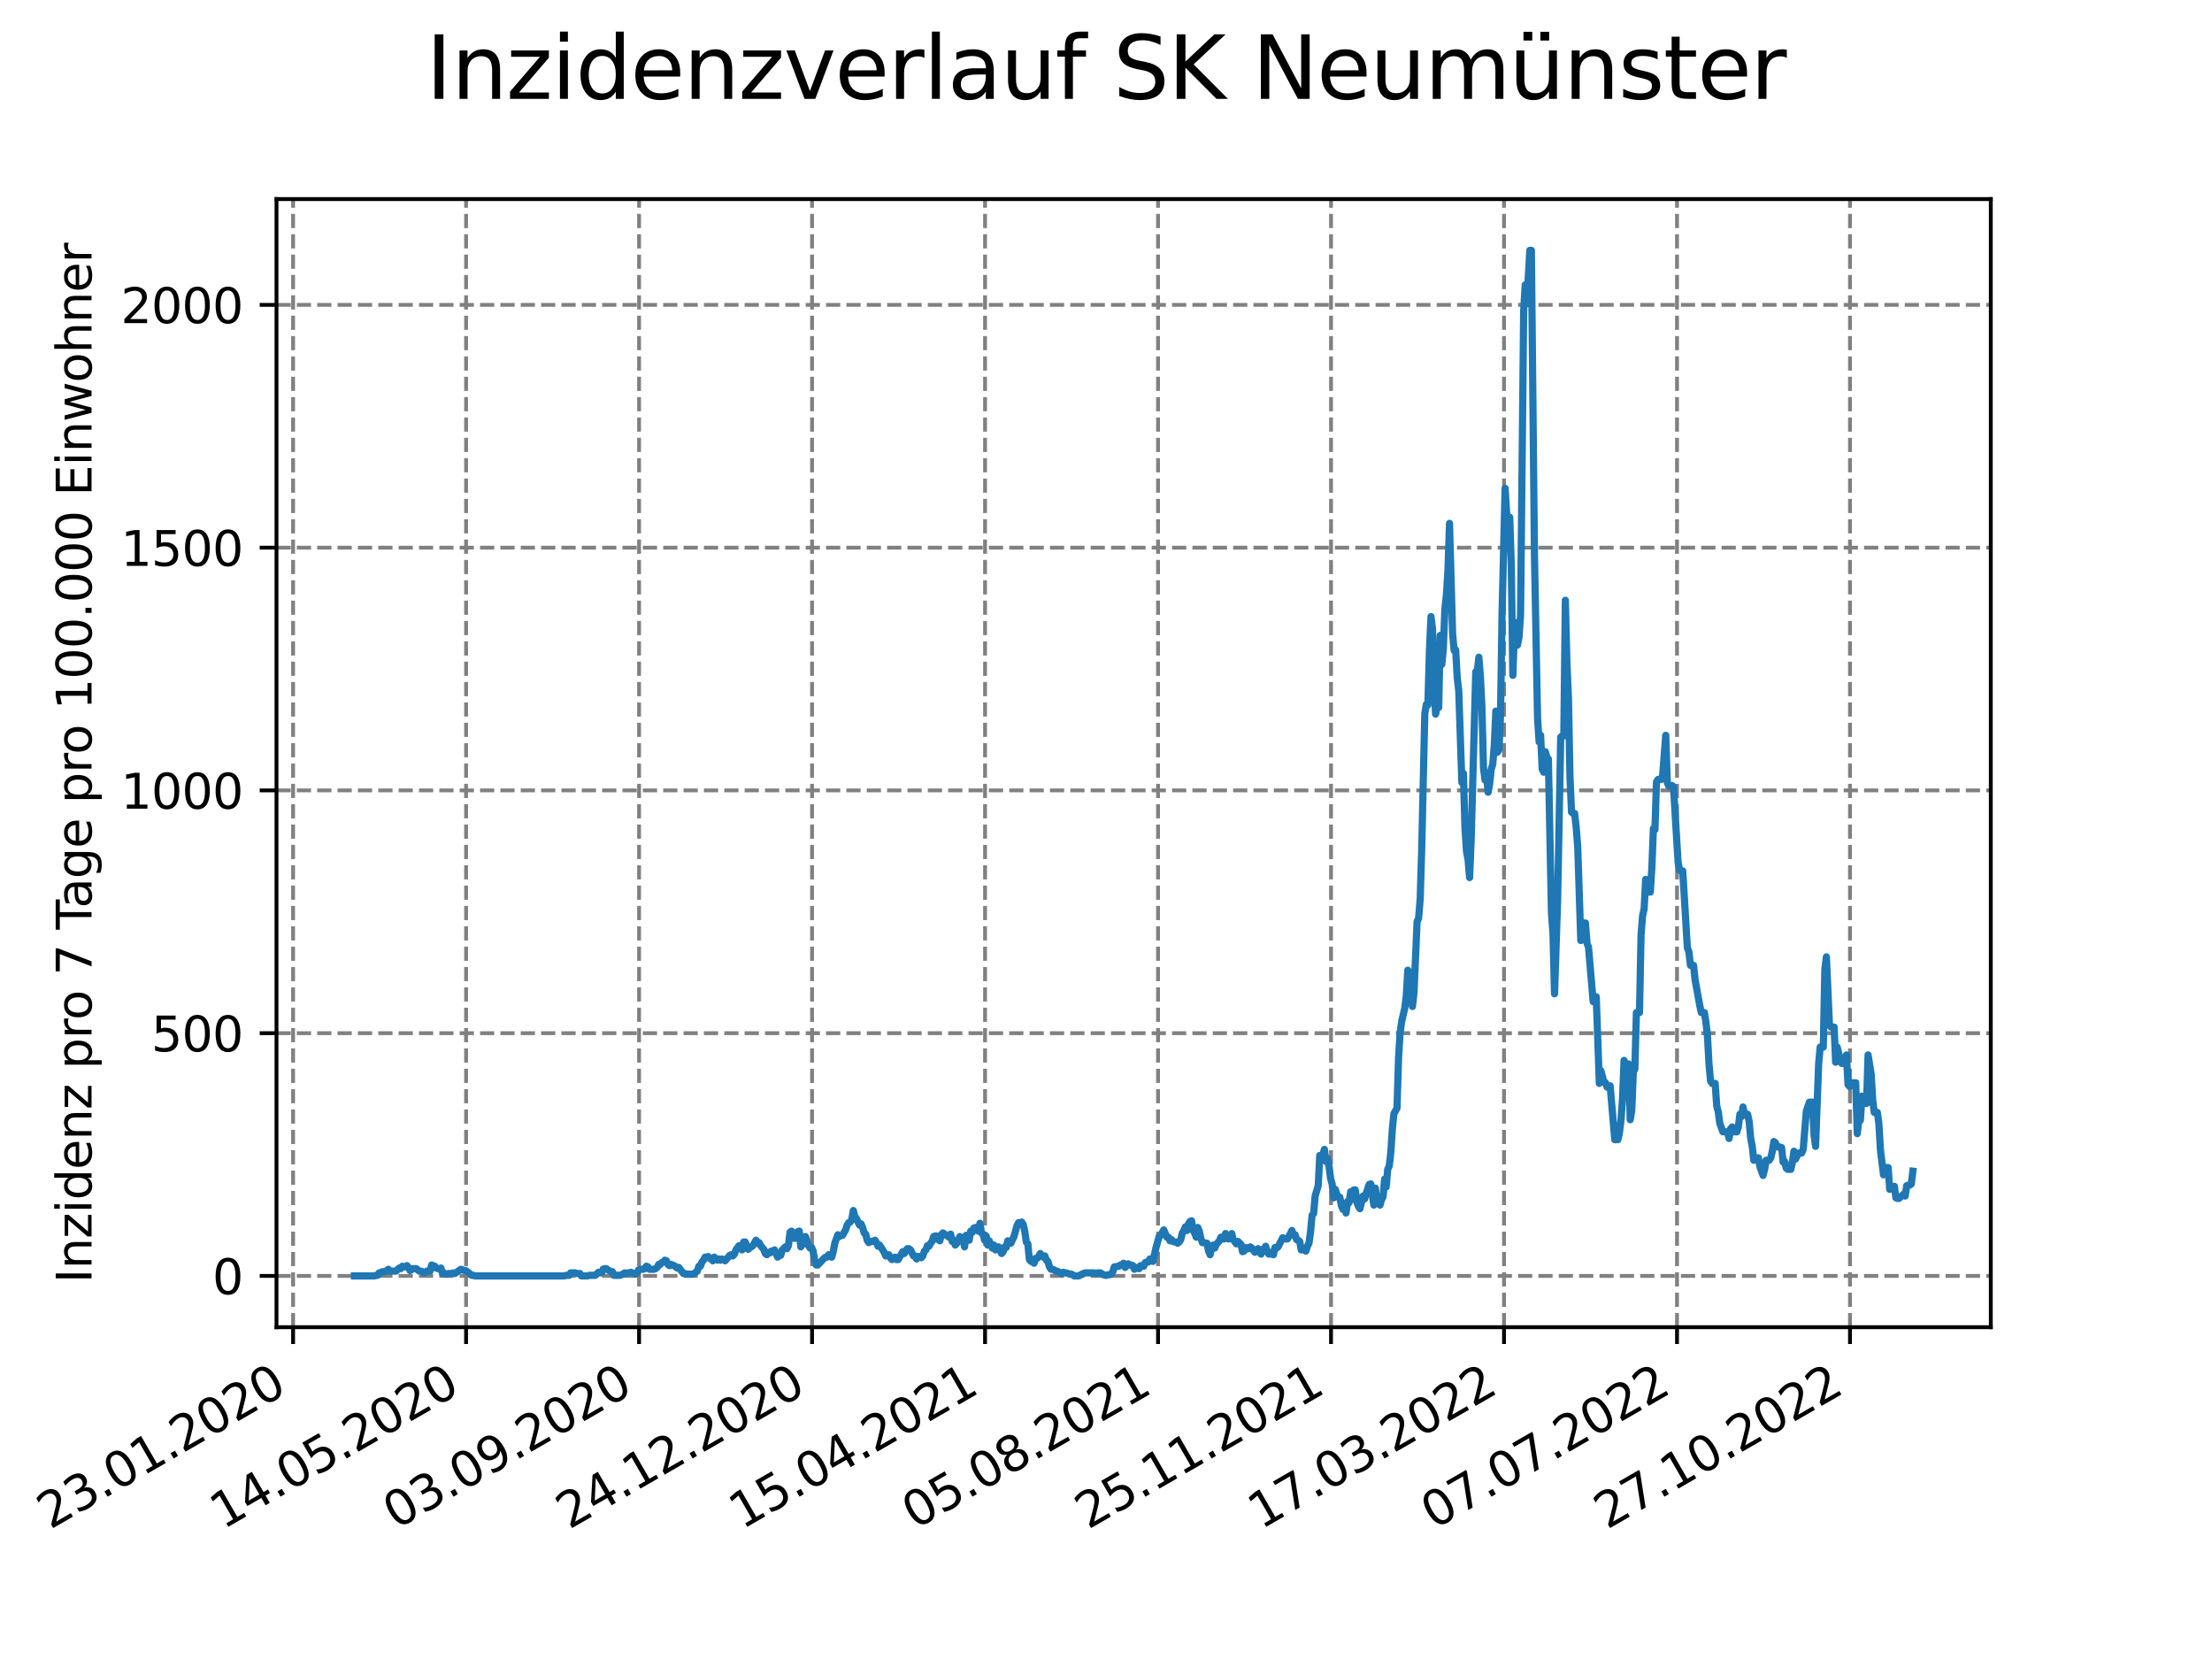 <?xml version="1.0" encoding="utf-8" standalone="no"?>
<!DOCTYPE svg PUBLIC "-//W3C//DTD SVG 1.1//EN"
  "http://www.w3.org/Graphics/SVG/1.1/DTD/svg11.dtd">
<svg xmlns:xlink="http://www.w3.org/1999/xlink" width="460.8pt" height="345.6pt" viewBox="0 0 460.8 345.6" xmlns="http://www.w3.org/2000/svg" version="1.1">
 <defs>
  <style type="text/css">*{stroke-linejoin: round; stroke-linecap: butt}</style>
 </defs>
 <g id="figure_1">
  <g id="patch_1">
   <path d="M 0 345.6 
L 460.8 345.6 
L 460.8 0 
L 0 0 
z
" style="fill: #ffffff"/>
  </g>
  <g id="axes_1">
   <g id="patch_2">
    <path d="M 57.6 276.48 
L 414.72 276.48 
L 414.72 41.472 
L 57.6 41.472 
z
" style="fill: #ffffff"/>
   </g>
   <g id="matplotlib.axis_1">
    <g id="xtick_1">
     <g id="line2d_1">
      <path d="M 61.056 276.48 
L 61.056 41.472 
" clip-path="url(#pebcc47da7b)" style="fill: none; stroke-dasharray: 2.96,1.28; stroke-dashoffset: 0; stroke: #808080; stroke-width: 0.8"/>
     </g>
     <g id="line2d_2">
      <defs>
       <path id="m38a2870c3d" d="M 0 0 
L 0 3.5 
" style="stroke: #000000; stroke-width: 0.8"/>
      </defs>
      <g>
       <use xlink:href="#m38a2870c3d" x="61.056" y="276.48" style="stroke: #000000; stroke-width: 0.8"/>
      </g>
     </g>
     <g id="text_1">
      <!-- 23.01.2020 -->
      <g transform="translate(10.431 318.689) rotate(-30) scale(0.1 -0.1)">
       <defs>
        <path id="DejaVuSans-32" d="M 1228 531 
L 3431 531 
L 3431 0 
L 469 0 
L 469 531 
Q 828 903 1448 1529 
Q 2069 2156 2228 2338 
Q 2531 2678 2651 2914 
Q 2772 3150 2772 3378 
Q 2772 3750 2511 3984 
Q 2250 4219 1831 4219 
Q 1534 4219 1204 4116 
Q 875 4013 500 3803 
L 500 4441 
Q 881 4594 1212 4672 
Q 1544 4750 1819 4750 
Q 2544 4750 2975 4387 
Q 3406 4025 3406 3419 
Q 3406 3131 3298 2873 
Q 3191 2616 2906 2266 
Q 2828 2175 2409 1742 
Q 1991 1309 1228 531 
z
" transform="scale(0.016)"/>
        <path id="DejaVuSans-33" d="M 2597 2516 
Q 3050 2419 3304 2112 
Q 3559 1806 3559 1356 
Q 3559 666 3084 287 
Q 2609 -91 1734 -91 
Q 1441 -91 1130 -33 
Q 819 25 488 141 
L 488 750 
Q 750 597 1062 519 
Q 1375 441 1716 441 
Q 2309 441 2620 675 
Q 2931 909 2931 1356 
Q 2931 1769 2642 2001 
Q 2353 2234 1838 2234 
L 1294 2234 
L 1294 2753 
L 1863 2753 
Q 2328 2753 2575 2939 
Q 2822 3125 2822 3475 
Q 2822 3834 2567 4026 
Q 2313 4219 1838 4219 
Q 1578 4219 1281 4162 
Q 984 4106 628 3988 
L 628 4550 
Q 988 4650 1302 4700 
Q 1616 4750 1894 4750 
Q 2613 4750 3031 4423 
Q 3450 4097 3450 3541 
Q 3450 3153 3228 2886 
Q 3006 2619 2597 2516 
z
" transform="scale(0.016)"/>
        <path id="DejaVuSans-2e" d="M 684 794 
L 1344 794 
L 1344 0 
L 684 0 
L 684 794 
z
" transform="scale(0.016)"/>
        <path id="DejaVuSans-30" d="M 2034 4250 
Q 1547 4250 1301 3770 
Q 1056 3291 1056 2328 
Q 1056 1369 1301 889 
Q 1547 409 2034 409 
Q 2525 409 2770 889 
Q 3016 1369 3016 2328 
Q 3016 3291 2770 3770 
Q 2525 4250 2034 4250 
z
M 2034 4750 
Q 2819 4750 3233 4129 
Q 3647 3509 3647 2328 
Q 3647 1150 3233 529 
Q 2819 -91 2034 -91 
Q 1250 -91 836 529 
Q 422 1150 422 2328 
Q 422 3509 836 4129 
Q 1250 4750 2034 4750 
z
" transform="scale(0.016)"/>
        <path id="DejaVuSans-31" d="M 794 531 
L 1825 531 
L 1825 4091 
L 703 3866 
L 703 4441 
L 1819 4666 
L 2450 4666 
L 2450 531 
L 3481 531 
L 3481 0 
L 794 0 
L 794 531 
z
" transform="scale(0.016)"/>
       </defs>
       <use xlink:href="#DejaVuSans-32"/>
       <use xlink:href="#DejaVuSans-33" x="63.623"/>
       <use xlink:href="#DejaVuSans-2e" x="127.246"/>
       <use xlink:href="#DejaVuSans-30" x="159.033"/>
       <use xlink:href="#DejaVuSans-31" x="222.656"/>
       <use xlink:href="#DejaVuSans-2e" x="286.279"/>
       <use xlink:href="#DejaVuSans-32" x="318.066"/>
       <use xlink:href="#DejaVuSans-30" x="381.689"/>
       <use xlink:href="#DejaVuSans-32" x="445.312"/>
       <use xlink:href="#DejaVuSans-30" x="508.936"/>
      </g>
     </g>
    </g>
    <g id="xtick_2">
     <g id="line2d_3">
      <path d="M 97.093 276.48 
L 97.093 41.472 
" clip-path="url(#pebcc47da7b)" style="fill: none; stroke-dasharray: 2.96,1.28; stroke-dashoffset: 0; stroke: #808080; stroke-width: 0.8"/>
     </g>
     <g id="line2d_4">
      <g>
       <use xlink:href="#m38a2870c3d" x="97.093" y="276.48" style="stroke: #000000; stroke-width: 0.8"/>
      </g>
     </g>
     <g id="text_2">
      <!-- 14.05.2020 -->
      <g transform="translate(46.468 318.689) rotate(-30) scale(0.1 -0.1)">
       <defs>
        <path id="DejaVuSans-34" d="M 2419 4116 
L 825 1625 
L 2419 1625 
L 2419 4116 
z
M 2253 4666 
L 3047 4666 
L 3047 1625 
L 3713 1625 
L 3713 1100 
L 3047 1100 
L 3047 0 
L 2419 0 
L 2419 1100 
L 313 1100 
L 313 1709 
L 2253 4666 
z
" transform="scale(0.016)"/>
        <path id="DejaVuSans-35" d="M 691 4666 
L 3169 4666 
L 3169 4134 
L 1269 4134 
L 1269 2991 
Q 1406 3038 1543 3061 
Q 1681 3084 1819 3084 
Q 2600 3084 3056 2656 
Q 3513 2228 3513 1497 
Q 3513 744 3044 326 
Q 2575 -91 1722 -91 
Q 1428 -91 1123 -41 
Q 819 9 494 109 
L 494 744 
Q 775 591 1075 516 
Q 1375 441 1709 441 
Q 2250 441 2565 725 
Q 2881 1009 2881 1497 
Q 2881 1984 2565 2268 
Q 2250 2553 1709 2553 
Q 1456 2553 1204 2497 
Q 953 2441 691 2322 
L 691 4666 
z
" transform="scale(0.016)"/>
       </defs>
       <use xlink:href="#DejaVuSans-31"/>
       <use xlink:href="#DejaVuSans-34" x="63.623"/>
       <use xlink:href="#DejaVuSans-2e" x="127.246"/>
       <use xlink:href="#DejaVuSans-30" x="159.033"/>
       <use xlink:href="#DejaVuSans-35" x="222.656"/>
       <use xlink:href="#DejaVuSans-2e" x="286.279"/>
       <use xlink:href="#DejaVuSans-32" x="318.066"/>
       <use xlink:href="#DejaVuSans-30" x="381.689"/>
       <use xlink:href="#DejaVuSans-32" x="445.312"/>
       <use xlink:href="#DejaVuSans-30" x="508.936"/>
      </g>
     </g>
    </g>
    <g id="xtick_3">
     <g id="line2d_5">
      <path d="M 133.13 276.48 
L 133.13 41.472 
" clip-path="url(#pebcc47da7b)" style="fill: none; stroke-dasharray: 2.96,1.28; stroke-dashoffset: 0; stroke: #808080; stroke-width: 0.8"/>
     </g>
     <g id="line2d_6">
      <g>
       <use xlink:href="#m38a2870c3d" x="133.13" y="276.48" style="stroke: #000000; stroke-width: 0.8"/>
      </g>
     </g>
     <g id="text_3">
      <!-- 03.09.2020 -->
      <g transform="translate(82.505 318.689) rotate(-30) scale(0.1 -0.1)">
       <defs>
        <path id="DejaVuSans-39" d="M 703 97 
L 703 672 
Q 941 559 1184 500 
Q 1428 441 1663 441 
Q 2288 441 2617 861 
Q 2947 1281 2994 2138 
Q 2813 1869 2534 1725 
Q 2256 1581 1919 1581 
Q 1219 1581 811 2004 
Q 403 2428 403 3163 
Q 403 3881 828 4315 
Q 1253 4750 1959 4750 
Q 2769 4750 3195 4129 
Q 3622 3509 3622 2328 
Q 3622 1225 3098 567 
Q 2575 -91 1691 -91 
Q 1453 -91 1209 -44 
Q 966 3 703 97 
z
M 1959 2075 
Q 2384 2075 2632 2365 
Q 2881 2656 2881 3163 
Q 2881 3666 2632 3958 
Q 2384 4250 1959 4250 
Q 1534 4250 1286 3958 
Q 1038 3666 1038 3163 
Q 1038 2656 1286 2365 
Q 1534 2075 1959 2075 
z
" transform="scale(0.016)"/>
       </defs>
       <use xlink:href="#DejaVuSans-30"/>
       <use xlink:href="#DejaVuSans-33" x="63.623"/>
       <use xlink:href="#DejaVuSans-2e" x="127.246"/>
       <use xlink:href="#DejaVuSans-30" x="159.033"/>
       <use xlink:href="#DejaVuSans-39" x="222.656"/>
       <use xlink:href="#DejaVuSans-2e" x="286.279"/>
       <use xlink:href="#DejaVuSans-32" x="318.066"/>
       <use xlink:href="#DejaVuSans-30" x="381.689"/>
       <use xlink:href="#DejaVuSans-32" x="445.312"/>
       <use xlink:href="#DejaVuSans-30" x="508.936"/>
      </g>
     </g>
    </g>
    <g id="xtick_4">
     <g id="line2d_7">
      <path d="M 169.167 276.48 
L 169.167 41.472 
" clip-path="url(#pebcc47da7b)" style="fill: none; stroke-dasharray: 2.96,1.28; stroke-dashoffset: 0; stroke: #808080; stroke-width: 0.8"/>
     </g>
     <g id="line2d_8">
      <g>
       <use xlink:href="#m38a2870c3d" x="169.167" y="276.48" style="stroke: #000000; stroke-width: 0.8"/>
      </g>
     </g>
     <g id="text_4">
      <!-- 24.12.2020 -->
      <g transform="translate(118.542 318.689) rotate(-30) scale(0.1 -0.1)">
       <use xlink:href="#DejaVuSans-32"/>
       <use xlink:href="#DejaVuSans-34" x="63.623"/>
       <use xlink:href="#DejaVuSans-2e" x="127.246"/>
       <use xlink:href="#DejaVuSans-31" x="159.033"/>
       <use xlink:href="#DejaVuSans-32" x="222.656"/>
       <use xlink:href="#DejaVuSans-2e" x="286.279"/>
       <use xlink:href="#DejaVuSans-32" x="318.066"/>
       <use xlink:href="#DejaVuSans-30" x="381.689"/>
       <use xlink:href="#DejaVuSans-32" x="445.312"/>
       <use xlink:href="#DejaVuSans-30" x="508.936"/>
      </g>
     </g>
    </g>
    <g id="xtick_5">
     <g id="line2d_9">
      <path d="M 205.204 276.48 
L 205.204 41.472 
" clip-path="url(#pebcc47da7b)" style="fill: none; stroke-dasharray: 2.96,1.28; stroke-dashoffset: 0; stroke: #808080; stroke-width: 0.8"/>
     </g>
     <g id="line2d_10">
      <g>
       <use xlink:href="#m38a2870c3d" x="205.204" y="276.48" style="stroke: #000000; stroke-width: 0.8"/>
      </g>
     </g>
     <g id="text_5">
      <!-- 15.04.2021 -->
      <g transform="translate(154.579 318.689) rotate(-30) scale(0.1 -0.1)">
       <use xlink:href="#DejaVuSans-31"/>
       <use xlink:href="#DejaVuSans-35" x="63.623"/>
       <use xlink:href="#DejaVuSans-2e" x="127.246"/>
       <use xlink:href="#DejaVuSans-30" x="159.033"/>
       <use xlink:href="#DejaVuSans-34" x="222.656"/>
       <use xlink:href="#DejaVuSans-2e" x="286.279"/>
       <use xlink:href="#DejaVuSans-32" x="318.066"/>
       <use xlink:href="#DejaVuSans-30" x="381.689"/>
       <use xlink:href="#DejaVuSans-32" x="445.312"/>
       <use xlink:href="#DejaVuSans-31" x="508.936"/>
      </g>
     </g>
    </g>
    <g id="xtick_6">
     <g id="line2d_11">
      <path d="M 241.241 276.48 
L 241.241 41.472 
" clip-path="url(#pebcc47da7b)" style="fill: none; stroke-dasharray: 2.96,1.28; stroke-dashoffset: 0; stroke: #808080; stroke-width: 0.8"/>
     </g>
     <g id="line2d_12">
      <g>
       <use xlink:href="#m38a2870c3d" x="241.241" y="276.48" style="stroke: #000000; stroke-width: 0.8"/>
      </g>
     </g>
     <g id="text_6">
      <!-- 05.08.2021 -->
      <g transform="translate(190.616 318.689) rotate(-30) scale(0.1 -0.1)">
       <defs>
        <path id="DejaVuSans-38" d="M 2034 2216 
Q 1584 2216 1326 1975 
Q 1069 1734 1069 1313 
Q 1069 891 1326 650 
Q 1584 409 2034 409 
Q 2484 409 2743 651 
Q 3003 894 3003 1313 
Q 3003 1734 2745 1975 
Q 2488 2216 2034 2216 
z
M 1403 2484 
Q 997 2584 770 2862 
Q 544 3141 544 3541 
Q 544 4100 942 4425 
Q 1341 4750 2034 4750 
Q 2731 4750 3128 4425 
Q 3525 4100 3525 3541 
Q 3525 3141 3298 2862 
Q 3072 2584 2669 2484 
Q 3125 2378 3379 2068 
Q 3634 1759 3634 1313 
Q 3634 634 3220 271 
Q 2806 -91 2034 -91 
Q 1263 -91 848 271 
Q 434 634 434 1313 
Q 434 1759 690 2068 
Q 947 2378 1403 2484 
z
M 1172 3481 
Q 1172 3119 1398 2916 
Q 1625 2713 2034 2713 
Q 2441 2713 2670 2916 
Q 2900 3119 2900 3481 
Q 2900 3844 2670 4047 
Q 2441 4250 2034 4250 
Q 1625 4250 1398 4047 
Q 1172 3844 1172 3481 
z
" transform="scale(0.016)"/>
       </defs>
       <use xlink:href="#DejaVuSans-30"/>
       <use xlink:href="#DejaVuSans-35" x="63.623"/>
       <use xlink:href="#DejaVuSans-2e" x="127.246"/>
       <use xlink:href="#DejaVuSans-30" x="159.033"/>
       <use xlink:href="#DejaVuSans-38" x="222.656"/>
       <use xlink:href="#DejaVuSans-2e" x="286.279"/>
       <use xlink:href="#DejaVuSans-32" x="318.066"/>
       <use xlink:href="#DejaVuSans-30" x="381.689"/>
       <use xlink:href="#DejaVuSans-32" x="445.312"/>
       <use xlink:href="#DejaVuSans-31" x="508.936"/>
      </g>
     </g>
    </g>
    <g id="xtick_7">
     <g id="line2d_13">
      <path d="M 277.278 276.48 
L 277.278 41.472 
" clip-path="url(#pebcc47da7b)" style="fill: none; stroke-dasharray: 2.96,1.28; stroke-dashoffset: 0; stroke: #808080; stroke-width: 0.8"/>
     </g>
     <g id="line2d_14">
      <g>
       <use xlink:href="#m38a2870c3d" x="277.278" y="276.48" style="stroke: #000000; stroke-width: 0.8"/>
      </g>
     </g>
     <g id="text_7">
      <!-- 25.11.2021 -->
      <g transform="translate(226.653 318.689) rotate(-30) scale(0.1 -0.1)">
       <use xlink:href="#DejaVuSans-32"/>
       <use xlink:href="#DejaVuSans-35" x="63.623"/>
       <use xlink:href="#DejaVuSans-2e" x="127.246"/>
       <use xlink:href="#DejaVuSans-31" x="159.033"/>
       <use xlink:href="#DejaVuSans-31" x="222.656"/>
       <use xlink:href="#DejaVuSans-2e" x="286.279"/>
       <use xlink:href="#DejaVuSans-32" x="318.066"/>
       <use xlink:href="#DejaVuSans-30" x="381.689"/>
       <use xlink:href="#DejaVuSans-32" x="445.312"/>
       <use xlink:href="#DejaVuSans-31" x="508.936"/>
      </g>
     </g>
    </g>
    <g id="xtick_8">
     <g id="line2d_15">
      <path d="M 313.315 276.48 
L 313.315 41.472 
" clip-path="url(#pebcc47da7b)" style="fill: none; stroke-dasharray: 2.96,1.28; stroke-dashoffset: 0; stroke: #808080; stroke-width: 0.8"/>
     </g>
     <g id="line2d_16">
      <g>
       <use xlink:href="#m38a2870c3d" x="313.315" y="276.48" style="stroke: #000000; stroke-width: 0.8"/>
      </g>
     </g>
     <g id="text_8">
      <!-- 17.03.2022 -->
      <g transform="translate(262.69 318.689) rotate(-30) scale(0.1 -0.1)">
       <defs>
        <path id="DejaVuSans-37" d="M 525 4666 
L 3525 4666 
L 3525 4397 
L 1831 0 
L 1172 0 
L 2766 4134 
L 525 4134 
L 525 4666 
z
" transform="scale(0.016)"/>
       </defs>
       <use xlink:href="#DejaVuSans-31"/>
       <use xlink:href="#DejaVuSans-37" x="63.623"/>
       <use xlink:href="#DejaVuSans-2e" x="127.246"/>
       <use xlink:href="#DejaVuSans-30" x="159.033"/>
       <use xlink:href="#DejaVuSans-33" x="222.656"/>
       <use xlink:href="#DejaVuSans-2e" x="286.279"/>
       <use xlink:href="#DejaVuSans-32" x="318.066"/>
       <use xlink:href="#DejaVuSans-30" x="381.689"/>
       <use xlink:href="#DejaVuSans-32" x="445.312"/>
       <use xlink:href="#DejaVuSans-32" x="508.936"/>
      </g>
     </g>
    </g>
    <g id="xtick_9">
     <g id="line2d_17">
      <path d="M 349.352 276.48 
L 349.352 41.472 
" clip-path="url(#pebcc47da7b)" style="fill: none; stroke-dasharray: 2.96,1.28; stroke-dashoffset: 0; stroke: #808080; stroke-width: 0.8"/>
     </g>
     <g id="line2d_18">
      <g>
       <use xlink:href="#m38a2870c3d" x="349.352" y="276.48" style="stroke: #000000; stroke-width: 0.8"/>
      </g>
     </g>
     <g id="text_9">
      <!-- 07.07.2022 -->
      <g transform="translate(298.727 318.689) rotate(-30) scale(0.1 -0.1)">
       <use xlink:href="#DejaVuSans-30"/>
       <use xlink:href="#DejaVuSans-37" x="63.623"/>
       <use xlink:href="#DejaVuSans-2e" x="127.246"/>
       <use xlink:href="#DejaVuSans-30" x="159.033"/>
       <use xlink:href="#DejaVuSans-37" x="222.656"/>
       <use xlink:href="#DejaVuSans-2e" x="286.279"/>
       <use xlink:href="#DejaVuSans-32" x="318.066"/>
       <use xlink:href="#DejaVuSans-30" x="381.689"/>
       <use xlink:href="#DejaVuSans-32" x="445.312"/>
       <use xlink:href="#DejaVuSans-32" x="508.936"/>
      </g>
     </g>
    </g>
    <g id="xtick_10">
     <g id="line2d_19">
      <path d="M 385.389 276.48 
L 385.389 41.472 
" clip-path="url(#pebcc47da7b)" style="fill: none; stroke-dasharray: 2.96,1.28; stroke-dashoffset: 0; stroke: #808080; stroke-width: 0.8"/>
     </g>
     <g id="line2d_20">
      <g>
       <use xlink:href="#m38a2870c3d" x="385.389" y="276.48" style="stroke: #000000; stroke-width: 0.8"/>
      </g>
     </g>
     <g id="text_10">
      <!-- 27.10.2022 -->
      <g transform="translate(334.764 318.689) rotate(-30) scale(0.1 -0.1)">
       <use xlink:href="#DejaVuSans-32"/>
       <use xlink:href="#DejaVuSans-37" x="63.623"/>
       <use xlink:href="#DejaVuSans-2e" x="127.246"/>
       <use xlink:href="#DejaVuSans-31" x="159.033"/>
       <use xlink:href="#DejaVuSans-30" x="222.656"/>
       <use xlink:href="#DejaVuSans-2e" x="286.279"/>
       <use xlink:href="#DejaVuSans-32" x="318.066"/>
       <use xlink:href="#DejaVuSans-30" x="381.689"/>
       <use xlink:href="#DejaVuSans-32" x="445.312"/>
       <use xlink:href="#DejaVuSans-32" x="508.936"/>
      </g>
     </g>
    </g>
   </g>
   <g id="matplotlib.axis_2">
    <g id="ytick_1">
     <g id="line2d_21">
      <path d="M 57.6 265.798 
L 414.72 265.798 
" clip-path="url(#pebcc47da7b)" style="fill: none; stroke-dasharray: 2.96,1.28; stroke-dashoffset: 0; stroke: #808080; stroke-width: 0.8"/>
     </g>
     <g id="line2d_22">
      <defs>
       <path id="me372566939" d="M 0 0 
L -3.5 0 
" style="stroke: #000000; stroke-width: 0.8"/>
      </defs>
      <g>
       <use xlink:href="#me372566939" x="57.6" y="265.798" style="stroke: #000000; stroke-width: 0.8"/>
      </g>
     </g>
     <g id="text_11">
      <!-- 0 -->
      <g transform="translate(44.237 269.597) scale(0.1 -0.1)">
       <use xlink:href="#DejaVuSans-30"/>
      </g>
     </g>
    </g>
    <g id="ytick_2">
     <g id="line2d_23">
      <path d="M 57.6 215.227 
L 414.72 215.227 
" clip-path="url(#pebcc47da7b)" style="fill: none; stroke-dasharray: 2.96,1.28; stroke-dashoffset: 0; stroke: #808080; stroke-width: 0.8"/>
     </g>
     <g id="line2d_24">
      <g>
       <use xlink:href="#me372566939" x="57.6" y="215.227" style="stroke: #000000; stroke-width: 0.8"/>
      </g>
     </g>
     <g id="text_12">
      <!-- 500 -->
      <g transform="translate(31.512 219.026) scale(0.1 -0.1)">
       <use xlink:href="#DejaVuSans-35"/>
       <use xlink:href="#DejaVuSans-30" x="63.623"/>
       <use xlink:href="#DejaVuSans-30" x="127.246"/>
      </g>
     </g>
    </g>
    <g id="ytick_3">
     <g id="line2d_25">
      <path d="M 57.6 164.656 
L 414.72 164.656 
" clip-path="url(#pebcc47da7b)" style="fill: none; stroke-dasharray: 2.96,1.28; stroke-dashoffset: 0; stroke: #808080; stroke-width: 0.8"/>
     </g>
     <g id="line2d_26">
      <g>
       <use xlink:href="#me372566939" x="57.6" y="164.656" style="stroke: #000000; stroke-width: 0.8"/>
      </g>
     </g>
     <g id="text_13">
      <!-- 1000 -->
      <g transform="translate(25.15 168.456) scale(0.1 -0.1)">
       <use xlink:href="#DejaVuSans-31"/>
       <use xlink:href="#DejaVuSans-30" x="63.623"/>
       <use xlink:href="#DejaVuSans-30" x="127.246"/>
       <use xlink:href="#DejaVuSans-30" x="190.869"/>
      </g>
     </g>
    </g>
    <g id="ytick_4">
     <g id="line2d_27">
      <path d="M 57.6 114.086 
L 414.72 114.086 
" clip-path="url(#pebcc47da7b)" style="fill: none; stroke-dasharray: 2.96,1.28; stroke-dashoffset: 0; stroke: #808080; stroke-width: 0.8"/>
     </g>
     <g id="line2d_28">
      <g>
       <use xlink:href="#me372566939" x="57.6" y="114.086" style="stroke: #000000; stroke-width: 0.8"/>
      </g>
     </g>
     <g id="text_14">
      <!-- 1500 -->
      <g transform="translate(25.15 117.885) scale(0.1 -0.1)">
       <use xlink:href="#DejaVuSans-31"/>
       <use xlink:href="#DejaVuSans-35" x="63.623"/>
       <use xlink:href="#DejaVuSans-30" x="127.246"/>
       <use xlink:href="#DejaVuSans-30" x="190.869"/>
      </g>
     </g>
    </g>
    <g id="ytick_5">
     <g id="line2d_29">
      <path d="M 57.6 63.515 
L 414.72 63.515 
" clip-path="url(#pebcc47da7b)" style="fill: none; stroke-dasharray: 2.96,1.28; stroke-dashoffset: 0; stroke: #808080; stroke-width: 0.8"/>
     </g>
     <g id="line2d_30">
      <g>
       <use xlink:href="#me372566939" x="57.6" y="63.515" style="stroke: #000000; stroke-width: 0.8"/>
      </g>
     </g>
     <g id="text_15">
      <!-- 2000 -->
      <g transform="translate(25.15 67.314) scale(0.1 -0.1)">
       <use xlink:href="#DejaVuSans-32"/>
       <use xlink:href="#DejaVuSans-30" x="63.623"/>
       <use xlink:href="#DejaVuSans-30" x="127.246"/>
       <use xlink:href="#DejaVuSans-30" x="190.869"/>
      </g>
     </g>
    </g>
    <g id="text_16">
     <!-- Inzidenz pro 7 Tage pro 100.000 Einwohner -->
     <g transform="translate(19.07 267.301) rotate(-90) scale(0.1 -0.1)">
      <defs>
       <path id="DejaVuSans-49" d="M 628 4666 
L 1259 4666 
L 1259 0 
L 628 0 
L 628 4666 
z
" transform="scale(0.016)"/>
       <path id="DejaVuSans-6e" d="M 3513 2113 
L 3513 0 
L 2938 0 
L 2938 2094 
Q 2938 2591 2744 2837 
Q 2550 3084 2163 3084 
Q 1697 3084 1428 2787 
Q 1159 2491 1159 1978 
L 1159 0 
L 581 0 
L 581 3500 
L 1159 3500 
L 1159 2956 
Q 1366 3272 1645 3428 
Q 1925 3584 2291 3584 
Q 2894 3584 3203 3211 
Q 3513 2838 3513 2113 
z
" transform="scale(0.016)"/>
       <path id="DejaVuSans-7a" d="M 353 3500 
L 3084 3500 
L 3084 2975 
L 922 459 
L 3084 459 
L 3084 0 
L 275 0 
L 275 525 
L 2438 3041 
L 353 3041 
L 353 3500 
z
" transform="scale(0.016)"/>
       <path id="DejaVuSans-69" d="M 603 3500 
L 1178 3500 
L 1178 0 
L 603 0 
L 603 3500 
z
M 603 4863 
L 1178 4863 
L 1178 4134 
L 603 4134 
L 603 4863 
z
" transform="scale(0.016)"/>
       <path id="DejaVuSans-64" d="M 2906 2969 
L 2906 4863 
L 3481 4863 
L 3481 0 
L 2906 0 
L 2906 525 
Q 2725 213 2448 61 
Q 2172 -91 1784 -91 
Q 1150 -91 751 415 
Q 353 922 353 1747 
Q 353 2572 751 3078 
Q 1150 3584 1784 3584 
Q 2172 3584 2448 3432 
Q 2725 3281 2906 2969 
z
M 947 1747 
Q 947 1113 1208 752 
Q 1469 391 1925 391 
Q 2381 391 2643 752 
Q 2906 1113 2906 1747 
Q 2906 2381 2643 2742 
Q 2381 3103 1925 3103 
Q 1469 3103 1208 2742 
Q 947 2381 947 1747 
z
" transform="scale(0.016)"/>
       <path id="DejaVuSans-65" d="M 3597 1894 
L 3597 1613 
L 953 1613 
Q 991 1019 1311 708 
Q 1631 397 2203 397 
Q 2534 397 2845 478 
Q 3156 559 3463 722 
L 3463 178 
Q 3153 47 2828 -22 
Q 2503 -91 2169 -91 
Q 1331 -91 842 396 
Q 353 884 353 1716 
Q 353 2575 817 3079 
Q 1281 3584 2069 3584 
Q 2775 3584 3186 3129 
Q 3597 2675 3597 1894 
z
M 3022 2063 
Q 3016 2534 2758 2815 
Q 2500 3097 2075 3097 
Q 1594 3097 1305 2825 
Q 1016 2553 972 2059 
L 3022 2063 
z
" transform="scale(0.016)"/>
       <path id="DejaVuSans-20" transform="scale(0.016)"/>
       <path id="DejaVuSans-70" d="M 1159 525 
L 1159 -1331 
L 581 -1331 
L 581 3500 
L 1159 3500 
L 1159 2969 
Q 1341 3281 1617 3432 
Q 1894 3584 2278 3584 
Q 2916 3584 3314 3078 
Q 3713 2572 3713 1747 
Q 3713 922 3314 415 
Q 2916 -91 2278 -91 
Q 1894 -91 1617 61 
Q 1341 213 1159 525 
z
M 3116 1747 
Q 3116 2381 2855 2742 
Q 2594 3103 2138 3103 
Q 1681 3103 1420 2742 
Q 1159 2381 1159 1747 
Q 1159 1113 1420 752 
Q 1681 391 2138 391 
Q 2594 391 2855 752 
Q 3116 1113 3116 1747 
z
" transform="scale(0.016)"/>
       <path id="DejaVuSans-72" d="M 2631 2963 
Q 2534 3019 2420 3045 
Q 2306 3072 2169 3072 
Q 1681 3072 1420 2755 
Q 1159 2438 1159 1844 
L 1159 0 
L 581 0 
L 581 3500 
L 1159 3500 
L 1159 2956 
Q 1341 3275 1631 3429 
Q 1922 3584 2338 3584 
Q 2397 3584 2469 3576 
Q 2541 3569 2628 3553 
L 2631 2963 
z
" transform="scale(0.016)"/>
       <path id="DejaVuSans-6f" d="M 1959 3097 
Q 1497 3097 1228 2736 
Q 959 2375 959 1747 
Q 959 1119 1226 758 
Q 1494 397 1959 397 
Q 2419 397 2687 759 
Q 2956 1122 2956 1747 
Q 2956 2369 2687 2733 
Q 2419 3097 1959 3097 
z
M 1959 3584 
Q 2709 3584 3137 3096 
Q 3566 2609 3566 1747 
Q 3566 888 3137 398 
Q 2709 -91 1959 -91 
Q 1206 -91 779 398 
Q 353 888 353 1747 
Q 353 2609 779 3096 
Q 1206 3584 1959 3584 
z
" transform="scale(0.016)"/>
       <path id="DejaVuSans-54" d="M -19 4666 
L 3928 4666 
L 3928 4134 
L 2272 4134 
L 2272 0 
L 1638 0 
L 1638 4134 
L -19 4134 
L -19 4666 
z
" transform="scale(0.016)"/>
       <path id="DejaVuSans-61" d="M 2194 1759 
Q 1497 1759 1228 1600 
Q 959 1441 959 1056 
Q 959 750 1161 570 
Q 1363 391 1709 391 
Q 2188 391 2477 730 
Q 2766 1069 2766 1631 
L 2766 1759 
L 2194 1759 
z
M 3341 1997 
L 3341 0 
L 2766 0 
L 2766 531 
Q 2569 213 2275 61 
Q 1981 -91 1556 -91 
Q 1019 -91 701 211 
Q 384 513 384 1019 
Q 384 1609 779 1909 
Q 1175 2209 1959 2209 
L 2766 2209 
L 2766 2266 
Q 2766 2663 2505 2880 
Q 2244 3097 1772 3097 
Q 1472 3097 1187 3025 
Q 903 2953 641 2809 
L 641 3341 
Q 956 3463 1253 3523 
Q 1550 3584 1831 3584 
Q 2591 3584 2966 3190 
Q 3341 2797 3341 1997 
z
" transform="scale(0.016)"/>
       <path id="DejaVuSans-67" d="M 2906 1791 
Q 2906 2416 2648 2759 
Q 2391 3103 1925 3103 
Q 1463 3103 1205 2759 
Q 947 2416 947 1791 
Q 947 1169 1205 825 
Q 1463 481 1925 481 
Q 2391 481 2648 825 
Q 2906 1169 2906 1791 
z
M 3481 434 
Q 3481 -459 3084 -895 
Q 2688 -1331 1869 -1331 
Q 1566 -1331 1297 -1286 
Q 1028 -1241 775 -1147 
L 775 -588 
Q 1028 -725 1275 -790 
Q 1522 -856 1778 -856 
Q 2344 -856 2625 -561 
Q 2906 -266 2906 331 
L 2906 616 
Q 2728 306 2450 153 
Q 2172 0 1784 0 
Q 1141 0 747 490 
Q 353 981 353 1791 
Q 353 2603 747 3093 
Q 1141 3584 1784 3584 
Q 2172 3584 2450 3431 
Q 2728 3278 2906 2969 
L 2906 3500 
L 3481 3500 
L 3481 434 
z
" transform="scale(0.016)"/>
       <path id="DejaVuSans-45" d="M 628 4666 
L 3578 4666 
L 3578 4134 
L 1259 4134 
L 1259 2753 
L 3481 2753 
L 3481 2222 
L 1259 2222 
L 1259 531 
L 3634 531 
L 3634 0 
L 628 0 
L 628 4666 
z
" transform="scale(0.016)"/>
       <path id="DejaVuSans-77" d="M 269 3500 
L 844 3500 
L 1563 769 
L 2278 3500 
L 2956 3500 
L 3675 769 
L 4391 3500 
L 4966 3500 
L 4050 0 
L 3372 0 
L 2619 2869 
L 1863 0 
L 1184 0 
L 269 3500 
z
" transform="scale(0.016)"/>
       <path id="DejaVuSans-68" d="M 3513 2113 
L 3513 0 
L 2938 0 
L 2938 2094 
Q 2938 2591 2744 2837 
Q 2550 3084 2163 3084 
Q 1697 3084 1428 2787 
Q 1159 2491 1159 1978 
L 1159 0 
L 581 0 
L 581 4863 
L 1159 4863 
L 1159 2956 
Q 1366 3272 1645 3428 
Q 1925 3584 2291 3584 
Q 2894 3584 3203 3211 
Q 3513 2838 3513 2113 
z
" transform="scale(0.016)"/>
      </defs>
      <use xlink:href="#DejaVuSans-49"/>
      <use xlink:href="#DejaVuSans-6e" x="29.492"/>
      <use xlink:href="#DejaVuSans-7a" x="92.871"/>
      <use xlink:href="#DejaVuSans-69" x="145.361"/>
      <use xlink:href="#DejaVuSans-64" x="173.145"/>
      <use xlink:href="#DejaVuSans-65" x="236.621"/>
      <use xlink:href="#DejaVuSans-6e" x="298.145"/>
      <use xlink:href="#DejaVuSans-7a" x="361.523"/>
      <use xlink:href="#DejaVuSans-20" x="414.014"/>
      <use xlink:href="#DejaVuSans-70" x="445.801"/>
      <use xlink:href="#DejaVuSans-72" x="509.277"/>
      <use xlink:href="#DejaVuSans-6f" x="548.141"/>
      <use xlink:href="#DejaVuSans-20" x="609.322"/>
      <use xlink:href="#DejaVuSans-37" x="641.109"/>
      <use xlink:href="#DejaVuSans-20" x="704.732"/>
      <use xlink:href="#DejaVuSans-54" x="736.52"/>
      <use xlink:href="#DejaVuSans-61" x="781.104"/>
      <use xlink:href="#DejaVuSans-67" x="842.383"/>
      <use xlink:href="#DejaVuSans-65" x="905.859"/>
      <use xlink:href="#DejaVuSans-20" x="967.383"/>
      <use xlink:href="#DejaVuSans-70" x="999.17"/>
      <use xlink:href="#DejaVuSans-72" x="1062.646"/>
      <use xlink:href="#DejaVuSans-6f" x="1101.51"/>
      <use xlink:href="#DejaVuSans-20" x="1162.691"/>
      <use xlink:href="#DejaVuSans-31" x="1194.479"/>
      <use xlink:href="#DejaVuSans-30" x="1258.102"/>
      <use xlink:href="#DejaVuSans-30" x="1321.725"/>
      <use xlink:href="#DejaVuSans-2e" x="1385.348"/>
      <use xlink:href="#DejaVuSans-30" x="1417.135"/>
      <use xlink:href="#DejaVuSans-30" x="1480.758"/>
      <use xlink:href="#DejaVuSans-30" x="1544.381"/>
      <use xlink:href="#DejaVuSans-20" x="1608.004"/>
      <use xlink:href="#DejaVuSans-45" x="1639.791"/>
      <use xlink:href="#DejaVuSans-69" x="1702.975"/>
      <use xlink:href="#DejaVuSans-6e" x="1730.758"/>
      <use xlink:href="#DejaVuSans-77" x="1794.137"/>
      <use xlink:href="#DejaVuSans-6f" x="1875.924"/>
      <use xlink:href="#DejaVuSans-68" x="1937.105"/>
      <use xlink:href="#DejaVuSans-6e" x="2000.484"/>
      <use xlink:href="#DejaVuSans-65" x="2063.863"/>
      <use xlink:href="#DejaVuSans-72" x="2125.387"/>
     </g>
    </g>
   </g>
   <g id="line2d_31">
    <path d="M 73.833 265.798 
L 78.016 265.798 
L 78.337 265.672 
L 78.659 265.672 
L 78.981 265.167 
L 79.303 265.167 
L 79.624 264.915 
L 80.268 264.915 
L 80.911 264.411 
L 81.233 264.789 
L 82.52 264.789 
L 83.164 264.158 
L 83.485 264.284 
L 83.807 263.78 
L 84.129 263.906 
L 84.451 263.906 
L 84.773 263.654 
L 85.094 264.032 
L 85.416 264.663 
L 86.06 264.284 
L 86.703 264.284 
L 87.347 264.789 
L 87.668 264.789 
L 87.99 264.915 
L 88.312 265.167 
L 88.955 264.789 
L 89.599 264.789 
L 89.921 263.528 
L 90.564 263.78 
L 90.886 264.158 
L 91.208 264.284 
L 91.529 264.284 
L 91.851 264.158 
L 92.173 265.293 
L 92.495 265.167 
L 92.816 265.419 
L 93.138 265.419 
L 93.46 265.293 
L 94.104 265.293 
L 94.425 265.167 
L 94.747 265.293 
L 96.034 264.411 
L 96.678 264.663 
L 96.999 264.663 
L 98.286 265.672 
L 98.608 265.672 
L 98.93 265.798 
L 117.592 265.798 
L 117.914 265.672 
L 118.557 265.672 
L 118.879 265.167 
L 119.844 265.167 
L 120.166 265.293 
L 120.809 265.293 
L 121.131 265.798 
L 122.418 265.798 
L 122.74 265.672 
L 124.027 265.672 
L 124.671 265.041 
L 124.992 265.167 
L 125.314 265.167 
L 125.636 264.411 
L 125.958 264.284 
L 126.279 264.284 
L 127.245 264.915 
L 127.566 264.915 
L 127.888 265.672 
L 129.175 265.672 
L 129.497 265.546 
L 130.141 265.167 
L 130.462 265.293 
L 130.784 265.167 
L 131.106 265.167 
L 131.428 265.041 
L 132.393 265.419 
L 132.715 265.167 
L 133.036 264.537 
L 133.358 264.411 
L 134.002 264.411 
L 134.323 264.284 
L 134.645 263.78 
L 134.967 263.906 
L 135.289 264.411 
L 136.254 264.411 
L 136.576 264.284 
L 136.897 264.032 
L 137.219 263.402 
L 137.541 263.402 
L 137.863 263.023 
L 138.184 262.897 
L 138.506 262.519 
L 138.828 262.645 
L 139.15 263.402 
L 139.472 263.654 
L 139.793 263.402 
L 140.437 263.654 
L 141.08 264.158 
L 141.402 264.032 
L 142.367 265.293 
L 142.689 265.293 
L 143.011 265.419 
L 144.298 265.419 
L 144.62 265.293 
L 145.263 264.789 
L 145.585 263.78 
L 145.907 263.78 
L 146.228 262.897 
L 146.55 262.519 
L 146.872 261.888 
L 147.194 261.888 
L 147.515 261.762 
L 147.837 262.14 
L 148.159 262.267 
L 148.481 262.645 
L 148.803 261.888 
L 149.446 262.519 
L 149.768 262.267 
L 150.09 262.519 
L 150.411 262.267 
L 150.733 262.393 
L 151.055 262.645 
L 152.02 261.51 
L 152.342 261.384 
L 152.664 261.636 
L 152.985 261.258 
L 153.307 260.375 
L 153.951 259.492 
L 154.594 260.375 
L 154.916 258.735 
L 155.238 258.735 
L 155.881 260.249 
L 156.203 259.87 
L 156.525 259.744 
L 156.846 259.492 
L 157.49 258.357 
L 157.812 258.987 
L 158.134 258.861 
L 158.455 259.492 
L 159.099 260.249 
L 159.421 261.131 
L 159.742 261.384 
L 160.064 260.879 
L 160.386 261.005 
L 160.708 260.627 
L 161.029 260.753 
L 161.351 260.375 
L 161.995 261.888 
L 162.316 261.51 
L 162.638 261.51 
L 162.96 260.375 
L 163.603 259.744 
L 163.925 260.123 
L 164.247 259.492 
L 164.569 256.717 
L 164.89 256.465 
L 165.534 257.979 
L 165.856 257.474 
L 166.177 256.591 
L 166.499 256.465 
L 166.821 259.744 
L 167.143 259.24 
L 167.786 257.6 
L 168.43 259.492 
L 168.752 259.996 
L 169.073 259.87 
L 169.395 260.627 
L 169.717 262.645 
L 170.039 263.528 
L 170.36 263.528 
L 171.647 262.14 
L 171.969 261.888 
L 172.291 261.888 
L 172.613 261.384 
L 172.934 261.384 
L 173.256 261.888 
L 173.578 260.753 
L 173.9 258.987 
L 174.543 257.222 
L 174.865 257.6 
L 175.187 257.348 
L 175.508 257.348 
L 176.152 256.213 
L 176.474 255.204 
L 176.796 254.699 
L 177.117 254.573 
L 177.439 254.069 
L 177.761 252.177 
L 178.083 253.438 
L 178.404 253.817 
L 179.048 255.204 
L 179.37 254.952 
L 179.691 255.708 
L 180.013 256.843 
L 180.335 257.096 
L 180.657 258.357 
L 180.978 258.861 
L 181.3 258.609 
L 181.944 258.609 
L 182.265 258.357 
L 182.587 258.861 
L 182.909 259.618 
L 183.231 259.366 
L 184.196 260.879 
L 184.518 261.636 
L 185.161 261.384 
L 185.483 262.014 
L 185.805 262.393 
L 186.127 262.014 
L 186.448 261.888 
L 186.77 262.393 
L 187.092 262.393 
L 188.057 260.753 
L 188.379 261.131 
L 188.701 260.501 
L 189.022 260.123 
L 189.344 260.123 
L 189.666 260.375 
L 190.309 261.636 
L 190.631 261.636 
L 190.953 262.267 
L 191.275 261.762 
L 191.596 261.762 
L 191.918 262.014 
L 192.24 261.636 
L 192.562 260.627 
L 192.883 260.375 
L 193.205 259.492 
L 193.527 259.618 
L 193.849 258.987 
L 194.17 258.609 
L 194.492 257.6 
L 194.814 257.474 
L 195.136 257.474 
L 195.458 258.231 
L 195.779 258.483 
L 196.101 257.222 
L 196.423 256.843 
L 197.71 257.726 
L 198.032 257.096 
L 198.353 258.609 
L 198.675 258.357 
L 198.997 259.366 
L 199.319 258.987 
L 199.962 257.6 
L 200.284 258.483 
L 200.606 257.979 
L 200.927 259.744 
L 201.249 257.348 
L 201.571 257.726 
L 201.893 258.357 
L 202.214 256.465 
L 202.536 256.717 
L 202.858 255.835 
L 203.18 255.708 
L 203.501 255.961 
L 203.823 256.465 
L 204.145 254.826 
L 204.467 256.843 
L 204.789 257.096 
L 205.11 258.357 
L 205.432 257.474 
L 205.754 259.366 
L 206.076 258.483 
L 206.719 259.996 
L 207.041 259.366 
L 207.363 260.375 
L 208.006 259.744 
L 208.65 261.131 
L 208.971 260.753 
L 209.293 259.744 
L 209.615 259.87 
L 209.937 258.483 
L 210.258 258.609 
L 210.58 258.987 
L 211.224 257.6 
L 211.867 255.33 
L 212.189 254.699 
L 212.511 254.826 
L 212.832 254.573 
L 213.154 255.078 
L 213.476 256.465 
L 213.798 258.735 
L 214.12 259.114 
L 214.441 262.393 
L 214.763 262.771 
L 215.085 262.645 
L 215.407 263.149 
L 215.728 262.14 
L 216.05 262.14 
L 216.372 261.762 
L 216.694 261.131 
L 217.337 261.888 
L 217.659 261.636 
L 217.981 262.519 
L 218.302 262.771 
L 218.624 263.906 
L 218.946 264.411 
L 219.268 264.411 
L 219.589 264.537 
L 219.911 264.789 
L 220.233 264.789 
L 220.876 265.167 
L 221.198 265.293 
L 221.52 265.041 
L 221.842 265.167 
L 222.163 265.167 
L 222.807 265.419 
L 223.129 265.419 
L 223.451 265.546 
L 223.772 265.798 
L 224.738 265.798 
L 225.381 265.419 
L 226.025 265.167 
L 227.955 265.167 
L 228.277 265.293 
L 228.599 265.167 
L 229.242 265.167 
L 229.886 265.546 
L 230.207 265.672 
L 230.529 265.672 
L 230.851 265.546 
L 231.173 265.546 
L 231.494 265.419 
L 231.816 264.915 
L 232.138 263.906 
L 232.46 263.906 
L 232.782 263.78 
L 233.103 263.78 
L 233.425 263.528 
L 233.747 263.528 
L 234.069 263.149 
L 234.39 264.032 
L 235.034 263.275 
L 235.356 263.528 
L 235.677 263.528 
L 235.999 263.654 
L 236.321 264.411 
L 236.964 264.032 
L 237.286 264.284 
L 237.608 263.654 
L 237.93 263.78 
L 238.251 263.78 
L 238.573 263.023 
L 238.895 262.897 
L 239.217 262.897 
L 239.538 262.267 
L 239.86 262.645 
L 240.182 262.771 
L 240.826 259.87 
L 241.469 257.6 
L 241.791 257.348 
L 242.434 256.213 
L 243.078 257.726 
L 243.4 257.726 
L 243.721 258.483 
L 244.043 258.231 
L 244.365 258.609 
L 244.687 258.735 
L 245.008 258.735 
L 245.33 258.987 
L 245.652 258.735 
L 245.974 258.231 
L 246.295 256.843 
L 246.617 256.339 
L 246.939 255.582 
L 247.261 256.339 
L 247.582 254.952 
L 247.904 254.447 
L 248.226 254.321 
L 248.548 256.339 
L 248.869 256.843 
L 249.191 257.726 
L 249.513 255.708 
L 249.835 256.465 
L 250.157 257.979 
L 250.478 258.861 
L 250.8 258.861 
L 251.122 258.987 
L 251.444 258.987 
L 251.765 260.627 
L 252.087 261.384 
L 252.409 259.87 
L 252.731 259.366 
L 253.052 259.996 
L 253.374 259.24 
L 254.018 258.483 
L 254.339 257.726 
L 254.983 258.105 
L 255.305 256.97 
L 255.626 257.979 
L 255.948 258.105 
L 256.27 257.852 
L 256.592 256.97 
L 256.913 258.231 
L 257.557 259.114 
L 257.879 258.609 
L 258.522 259.24 
L 258.844 260.753 
L 259.166 260.627 
L 259.488 259.87 
L 259.809 260.123 
L 260.131 260.123 
L 260.453 259.744 
L 260.775 259.996 
L 261.418 260.879 
L 262.062 260.123 
L 262.705 261.258 
L 263.027 260.249 
L 263.349 260.249 
L 263.67 259.618 
L 263.992 260.753 
L 264.314 261.258 
L 264.636 261.258 
L 264.957 260.879 
L 265.279 261.384 
L 265.601 259.87 
L 265.923 259.996 
L 266.244 259.744 
L 267.21 257.852 
L 267.853 258.105 
L 268.175 258.105 
L 268.497 257.6 
L 269.14 256.339 
L 269.462 257.348 
L 269.784 257.222 
L 270.106 258.231 
L 270.427 258.357 
L 270.749 258.609 
L 271.071 260.375 
L 271.714 260.375 
L 272.036 260.627 
L 272.358 259.618 
L 272.68 258.987 
L 273.001 256.717 
L 273.323 253.186 
L 273.645 252.808 
L 273.967 249.15 
L 274.61 247.006 
L 274.932 240.7 
L 275.254 240.7 
L 275.575 240.574 
L 275.897 239.439 
L 276.219 241.962 
L 276.541 241.331 
L 276.862 242.97 
L 277.184 245.493 
L 277.506 246.628 
L 277.828 249.529 
L 278.15 247.763 
L 278.471 248.772 
L 278.793 249.402 
L 279.115 249.402 
L 279.437 251.168 
L 279.758 251.925 
L 280.08 250.916 
L 280.402 252.682 
L 280.724 250.285 
L 281.045 250.538 
L 281.367 248.267 
L 281.689 249.781 
L 282.011 247.889 
L 282.332 247.889 
L 282.654 250.411 
L 282.976 251.294 
L 283.298 251.799 
L 283.941 249.15 
L 284.263 249.781 
L 284.906 247.637 
L 285.228 246.754 
L 285.55 246.628 
L 286.193 251.042 
L 286.515 247.511 
L 286.837 250.033 
L 287.159 249.402 
L 287.481 251.042 
L 287.802 249.907 
L 288.124 249.276 
L 288.446 245.619 
L 288.768 247.258 
L 289.089 243.601 
L 289.411 242.844 
L 289.733 240.07 
L 290.055 235.151 
L 290.376 231.998 
L 291.02 230.863 
L 291.342 220.395 
L 291.663 215.225 
L 291.985 212.828 
L 292.629 210.054 
L 292.95 207.531 
L 293.272 202.108 
L 293.594 204.505 
L 293.916 205.261 
L 294.237 209.675 
L 294.559 206.775 
L 295.203 192.019 
L 295.524 191.262 
L 295.846 187.353 
L 296.168 176.885 
L 296.812 148.634 
L 297.133 146.743 
L 297.455 146.869 
L 297.777 135.518 
L 298.099 128.455 
L 298.42 130.978 
L 298.742 142.581 
L 299.064 148.76 
L 299.386 147.247 
L 299.707 147.373 
L 300.029 132.365 
L 300.351 138.419 
L 300.673 135.14 
L 300.994 126.816 
L 301.316 123.915 
L 301.638 118.744 
L 301.96 109.033 
L 302.603 131.987 
L 302.925 135.518 
L 303.247 135.392 
L 303.568 141.193 
L 303.89 143.968 
L 304.534 163.012 
L 304.855 161.12 
L 305.177 172.471 
L 305.499 177.389 
L 305.821 179.029 
L 306.143 182.812 
L 306.464 175.119 
L 307.43 139.932 
L 307.751 139.932 
L 308.073 136.905 
L 308.395 140.941 
L 308.717 147.373 
L 309.038 159.985 
L 309.36 162.507 
L 309.682 161.751 
L 310.004 165.03 
L 310.325 163.264 
L 310.647 160.237 
L 310.969 159.228 
L 311.291 155.192 
L 311.612 148.13 
L 311.934 156.706 
L 312.256 156.201 
L 312.578 149.391 
L 312.899 128.077 
L 313.543 101.718 
L 313.865 107.015 
L 314.186 107.646 
L 314.508 107.772 
L 314.83 117.862 
L 315.152 140.689 
L 315.474 131.987 
L 315.795 129.717 
L 316.117 134.383 
L 316.439 132.743 
L 316.761 128.077 
L 317.404 64.892 
L 317.726 59.343 
L 318.048 63.253 
L 318.691 52.154 
L 319.013 52.154 
L 319.656 115.718 
L 320.3 149.517 
L 320.622 154.562 
L 320.943 153.175 
L 321.265 160.237 
L 321.587 160.868 
L 321.909 156.58 
L 322.23 157.715 
L 322.552 158.093 
L 323.196 190.253 
L 323.517 194.541 
L 323.839 207.027 
L 324.483 187.479 
L 325.126 153.553 
L 325.448 153.301 
L 325.77 153.301 
L 326.092 125.05 
L 326.413 137.914 
L 326.735 145.481 
L 327.057 161.877 
L 327.379 169.192 
L 327.7 169.444 
L 328.022 169.444 
L 328.344 172.344 
L 328.666 176.38 
L 329.309 195.929 
L 329.631 192.271 
L 330.274 192.271 
L 330.596 196.433 
L 330.918 197.316 
L 331.883 208.666 
L 332.205 208.54 
L 332.527 207.657 
L 333.17 225.692 
L 333.492 223.044 
L 334.136 225.44 
L 334.457 225.566 
L 334.779 226.449 
L 335.101 226.575 
L 335.423 226.197 
L 336.388 237.421 
L 337.031 237.421 
L 337.353 236.034 
L 337.675 233.386 
L 337.997 228.971 
L 338.318 220.9 
L 338.64 221.657 
L 339.284 221.657 
L 339.605 233.259 
L 339.927 231.368 
L 340.249 223.296 
L 340.571 222.666 
L 340.892 210.937 
L 341.536 210.937 
L 341.858 194.793 
L 342.179 190.758 
L 342.501 189.37 
L 342.823 183.191 
L 343.145 185.839 
L 343.788 185.839 
L 344.11 180.794 
L 344.432 172.597 
L 344.754 172.849 
L 345.075 162.886 
L 345.397 162.381 
L 346.041 162.381 
L 346.362 161.498 
L 347.006 153.175 
L 347.328 163.012 
L 347.649 163.768 
L 347.971 163.642 
L 348.293 163.642 
L 348.615 163.895 
L 349.58 179.659 
L 349.902 181.299 
L 350.223 181.425 
L 350.545 181.425 
L 351.51 197.442 
L 351.832 198.325 
L 352.154 201.099 
L 352.798 201.099 
L 353.119 204.126 
L 354.085 209.423 
L 354.406 210.937 
L 355.05 210.937 
L 355.372 212.954 
L 355.693 215.729 
L 356.015 221.657 
L 356.337 225.188 
L 356.659 225.692 
L 357.302 225.692 
L 357.624 230.359 
L 357.946 231.62 
L 358.267 234.016 
L 358.911 235.782 
L 359.876 235.782 
L 360.198 237.169 
L 360.52 235.151 
L 360.842 234.773 
L 361.163 235.782 
L 361.807 235.782 
L 362.129 234.773 
L 362.45 232.124 
L 362.772 232.629 
L 363.094 230.611 
L 363.416 232.124 
L 364.059 232.124 
L 364.381 233.638 
L 364.703 237.169 
L 365.024 238.809 
L 365.346 241.709 
L 365.668 241.205 
L 366.311 241.205 
L 366.633 243.097 
L 367.277 244.862 
L 367.598 243.601 
L 367.92 241.709 
L 368.564 241.709 
L 368.885 241.205 
L 369.207 239.818 
L 369.529 237.8 
L 369.851 238.052 
L 370.173 238.935 
L 370.816 238.935 
L 371.138 239.061 
L 371.46 242.088 
L 371.781 241.962 
L 372.103 243.349 
L 372.425 243.601 
L 373.068 243.601 
L 373.39 242.088 
L 373.712 239.818 
L 374.034 241.457 
L 374.677 240.196 
L 375.321 240.196 
L 375.642 239.439 
L 376.286 231.494 
L 376.929 229.602 
L 377.573 229.602 
L 377.895 236.412 
L 378.216 238.809 
L 378.86 221.53 
L 379.182 218.125 
L 379.825 218.125 
L 380.147 201.982 
L 380.469 199.334 
L 381.112 213.585 
L 381.434 213.963 
L 382.078 213.963 
L 382.399 221.278 
L 382.721 218.125 
L 383.365 220.774 
L 383.686 221.53 
L 384.33 221.53 
L 384.652 219.765 
L 384.973 225.945 
L 385.295 226.323 
L 385.617 225.692 
L 385.939 225.566 
L 386.582 225.566 
L 386.904 236.16 
L 387.226 233.259 
L 387.547 233.386 
L 387.869 228.341 
L 388.191 229.854 
L 388.835 229.854 
L 389.156 219.765 
L 389.8 223.801 
L 390.122 229.224 
L 390.443 231.746 
L 391.087 231.746 
L 391.409 234.142 
L 391.73 239.565 
L 392.374 244.736 
L 392.696 243.349 
L 393.017 243.223 
L 393.339 243.223 
L 393.661 247.763 
L 394.304 247.511 
L 394.626 247.132 
L 394.948 249.529 
L 395.27 249.655 
L 395.591 249.655 
L 396.557 248.772 
L 396.878 249.15 
L 397.2 247.006 
L 397.522 246.88 
L 397.844 246.88 
L 398.166 246.628 
L 398.487 243.979 
L 398.487 243.979 
" clip-path="url(#pebcc47da7b)" style="fill: none; stroke: #1f77b4; stroke-width: 1.5; stroke-linecap: square"/>
   </g>
   <g id="patch_3">
    <path d="M 57.6 276.48 
L 57.6 41.472 
" style="fill: none; stroke: #000000; stroke-width: 0.8; stroke-linejoin: miter; stroke-linecap: square"/>
   </g>
   <g id="patch_4">
    <path d="M 414.72 276.48 
L 414.72 41.472 
" style="fill: none; stroke: #000000; stroke-width: 0.8; stroke-linejoin: miter; stroke-linecap: square"/>
   </g>
   <g id="patch_5">
    <path d="M 57.6 276.48 
L 414.72 276.48 
" style="fill: none; stroke: #000000; stroke-width: 0.8; stroke-linejoin: miter; stroke-linecap: square"/>
   </g>
   <g id="patch_6">
    <path d="M 57.6 41.472 
L 414.72 41.472 
" style="fill: none; stroke: #000000; stroke-width: 0.8; stroke-linejoin: miter; stroke-linecap: square"/>
   </g>
  </g>
  <g id="text_17">
   <!-- Inzidenzverlauf SK Neumünster -->
   <g transform="translate(88.747 20.589) scale(0.18 -0.18)">
    <defs>
     <path id="DejaVuSans-76" d="M 191 3500 
L 800 3500 
L 1894 563 
L 2988 3500 
L 3597 3500 
L 2284 0 
L 1503 0 
L 191 3500 
z
" transform="scale(0.016)"/>
     <path id="DejaVuSans-6c" d="M 603 4863 
L 1178 4863 
L 1178 0 
L 603 0 
L 603 4863 
z
" transform="scale(0.016)"/>
     <path id="DejaVuSans-75" d="M 544 1381 
L 544 3500 
L 1119 3500 
L 1119 1403 
Q 1119 906 1312 657 
Q 1506 409 1894 409 
Q 2359 409 2629 706 
Q 2900 1003 2900 1516 
L 2900 3500 
L 3475 3500 
L 3475 0 
L 2900 0 
L 2900 538 
Q 2691 219 2414 64 
Q 2138 -91 1772 -91 
Q 1169 -91 856 284 
Q 544 659 544 1381 
z
M 1991 3584 
L 1991 3584 
z
" transform="scale(0.016)"/>
     <path id="DejaVuSans-66" d="M 2375 4863 
L 2375 4384 
L 1825 4384 
Q 1516 4384 1395 4259 
Q 1275 4134 1275 3809 
L 1275 3500 
L 2222 3500 
L 2222 3053 
L 1275 3053 
L 1275 0 
L 697 0 
L 697 3053 
L 147 3053 
L 147 3500 
L 697 3500 
L 697 3744 
Q 697 4328 969 4595 
Q 1241 4863 1831 4863 
L 2375 4863 
z
" transform="scale(0.016)"/>
     <path id="DejaVuSans-53" d="M 3425 4513 
L 3425 3897 
Q 3066 4069 2747 4153 
Q 2428 4238 2131 4238 
Q 1616 4238 1336 4038 
Q 1056 3838 1056 3469 
Q 1056 3159 1242 3001 
Q 1428 2844 1947 2747 
L 2328 2669 
Q 3034 2534 3370 2195 
Q 3706 1856 3706 1288 
Q 3706 609 3251 259 
Q 2797 -91 1919 -91 
Q 1588 -91 1214 -16 
Q 841 59 441 206 
L 441 856 
Q 825 641 1194 531 
Q 1563 422 1919 422 
Q 2459 422 2753 634 
Q 3047 847 3047 1241 
Q 3047 1584 2836 1778 
Q 2625 1972 2144 2069 
L 1759 2144 
Q 1053 2284 737 2584 
Q 422 2884 422 3419 
Q 422 4038 858 4394 
Q 1294 4750 2059 4750 
Q 2388 4750 2728 4690 
Q 3069 4631 3425 4513 
z
" transform="scale(0.016)"/>
     <path id="DejaVuSans-4b" d="M 628 4666 
L 1259 4666 
L 1259 2694 
L 3353 4666 
L 4166 4666 
L 1850 2491 
L 4331 0 
L 3500 0 
L 1259 2247 
L 1259 0 
L 628 0 
L 628 4666 
z
" transform="scale(0.016)"/>
     <path id="DejaVuSans-4e" d="M 628 4666 
L 1478 4666 
L 3547 763 
L 3547 4666 
L 4159 4666 
L 4159 0 
L 3309 0 
L 1241 3903 
L 1241 0 
L 628 0 
L 628 4666 
z
" transform="scale(0.016)"/>
     <path id="DejaVuSans-6d" d="M 3328 2828 
Q 3544 3216 3844 3400 
Q 4144 3584 4550 3584 
Q 5097 3584 5394 3201 
Q 5691 2819 5691 2113 
L 5691 0 
L 5113 0 
L 5113 2094 
Q 5113 2597 4934 2840 
Q 4756 3084 4391 3084 
Q 3944 3084 3684 2787 
Q 3425 2491 3425 1978 
L 3425 0 
L 2847 0 
L 2847 2094 
Q 2847 2600 2669 2842 
Q 2491 3084 2119 3084 
Q 1678 3084 1418 2786 
Q 1159 2488 1159 1978 
L 1159 0 
L 581 0 
L 581 3500 
L 1159 3500 
L 1159 2956 
Q 1356 3278 1631 3431 
Q 1906 3584 2284 3584 
Q 2666 3584 2933 3390 
Q 3200 3197 3328 2828 
z
" transform="scale(0.016)"/>
     <path id="DejaVuSans-fc" d="M 544 1381 
L 544 3500 
L 1119 3500 
L 1119 1403 
Q 1119 906 1312 657 
Q 1506 409 1894 409 
Q 2359 409 2629 706 
Q 2900 1003 2900 1516 
L 2900 3500 
L 3475 3500 
L 3475 0 
L 2900 0 
L 2900 538 
Q 2691 219 2414 64 
Q 2138 -91 1772 -91 
Q 1169 -91 856 284 
Q 544 659 544 1381 
z
M 1991 3584 
L 1991 3584 
z
M 2278 4850 
L 2912 4850 
L 2912 4219 
L 2278 4219 
L 2278 4850 
z
M 1056 4850 
L 1690 4850 
L 1690 4219 
L 1056 4219 
L 1056 4850 
z
" transform="scale(0.016)"/>
     <path id="DejaVuSans-73" d="M 2834 3397 
L 2834 2853 
Q 2591 2978 2328 3040 
Q 2066 3103 1784 3103 
Q 1356 3103 1142 2972 
Q 928 2841 928 2578 
Q 928 2378 1081 2264 
Q 1234 2150 1697 2047 
L 1894 2003 
Q 2506 1872 2764 1633 
Q 3022 1394 3022 966 
Q 3022 478 2636 193 
Q 2250 -91 1575 -91 
Q 1294 -91 989 -36 
Q 684 19 347 128 
L 347 722 
Q 666 556 975 473 
Q 1284 391 1588 391 
Q 1994 391 2212 530 
Q 2431 669 2431 922 
Q 2431 1156 2273 1281 
Q 2116 1406 1581 1522 
L 1381 1569 
Q 847 1681 609 1914 
Q 372 2147 372 2553 
Q 372 3047 722 3315 
Q 1072 3584 1716 3584 
Q 2034 3584 2315 3537 
Q 2597 3491 2834 3397 
z
" transform="scale(0.016)"/>
     <path id="DejaVuSans-74" d="M 1172 4494 
L 1172 3500 
L 2356 3500 
L 2356 3053 
L 1172 3053 
L 1172 1153 
Q 1172 725 1289 603 
Q 1406 481 1766 481 
L 2356 481 
L 2356 0 
L 1766 0 
Q 1100 0 847 248 
Q 594 497 594 1153 
L 594 3053 
L 172 3053 
L 172 3500 
L 594 3500 
L 594 4494 
L 1172 4494 
z
" transform="scale(0.016)"/>
    </defs>
    <use xlink:href="#DejaVuSans-49"/>
    <use xlink:href="#DejaVuSans-6e" x="29.492"/>
    <use xlink:href="#DejaVuSans-7a" x="92.871"/>
    <use xlink:href="#DejaVuSans-69" x="145.361"/>
    <use xlink:href="#DejaVuSans-64" x="173.145"/>
    <use xlink:href="#DejaVuSans-65" x="236.621"/>
    <use xlink:href="#DejaVuSans-6e" x="298.145"/>
    <use xlink:href="#DejaVuSans-7a" x="361.523"/>
    <use xlink:href="#DejaVuSans-76" x="414.014"/>
    <use xlink:href="#DejaVuSans-65" x="473.193"/>
    <use xlink:href="#DejaVuSans-72" x="534.717"/>
    <use xlink:href="#DejaVuSans-6c" x="575.83"/>
    <use xlink:href="#DejaVuSans-61" x="603.613"/>
    <use xlink:href="#DejaVuSans-75" x="664.893"/>
    <use xlink:href="#DejaVuSans-66" x="728.271"/>
    <use xlink:href="#DejaVuSans-20" x="763.477"/>
    <use xlink:href="#DejaVuSans-53" x="795.264"/>
    <use xlink:href="#DejaVuSans-4b" x="858.74"/>
    <use xlink:href="#DejaVuSans-20" x="924.316"/>
    <use xlink:href="#DejaVuSans-4e" x="956.104"/>
    <use xlink:href="#DejaVuSans-65" x="1030.908"/>
    <use xlink:href="#DejaVuSans-75" x="1092.432"/>
    <use xlink:href="#DejaVuSans-6d" x="1155.811"/>
    <use xlink:href="#DejaVuSans-fc" x="1253.223"/>
    <use xlink:href="#DejaVuSans-6e" x="1316.602"/>
    <use xlink:href="#DejaVuSans-73" x="1379.98"/>
    <use xlink:href="#DejaVuSans-74" x="1432.08"/>
    <use xlink:href="#DejaVuSans-65" x="1471.289"/>
    <use xlink:href="#DejaVuSans-72" x="1532.812"/>
   </g>
  </g>
 </g>
 <defs>
  <clipPath id="pebcc47da7b">
   <rect x="57.6" y="41.472" width="357.12" height="235.008"/>
  </clipPath>
 </defs>
</svg>

